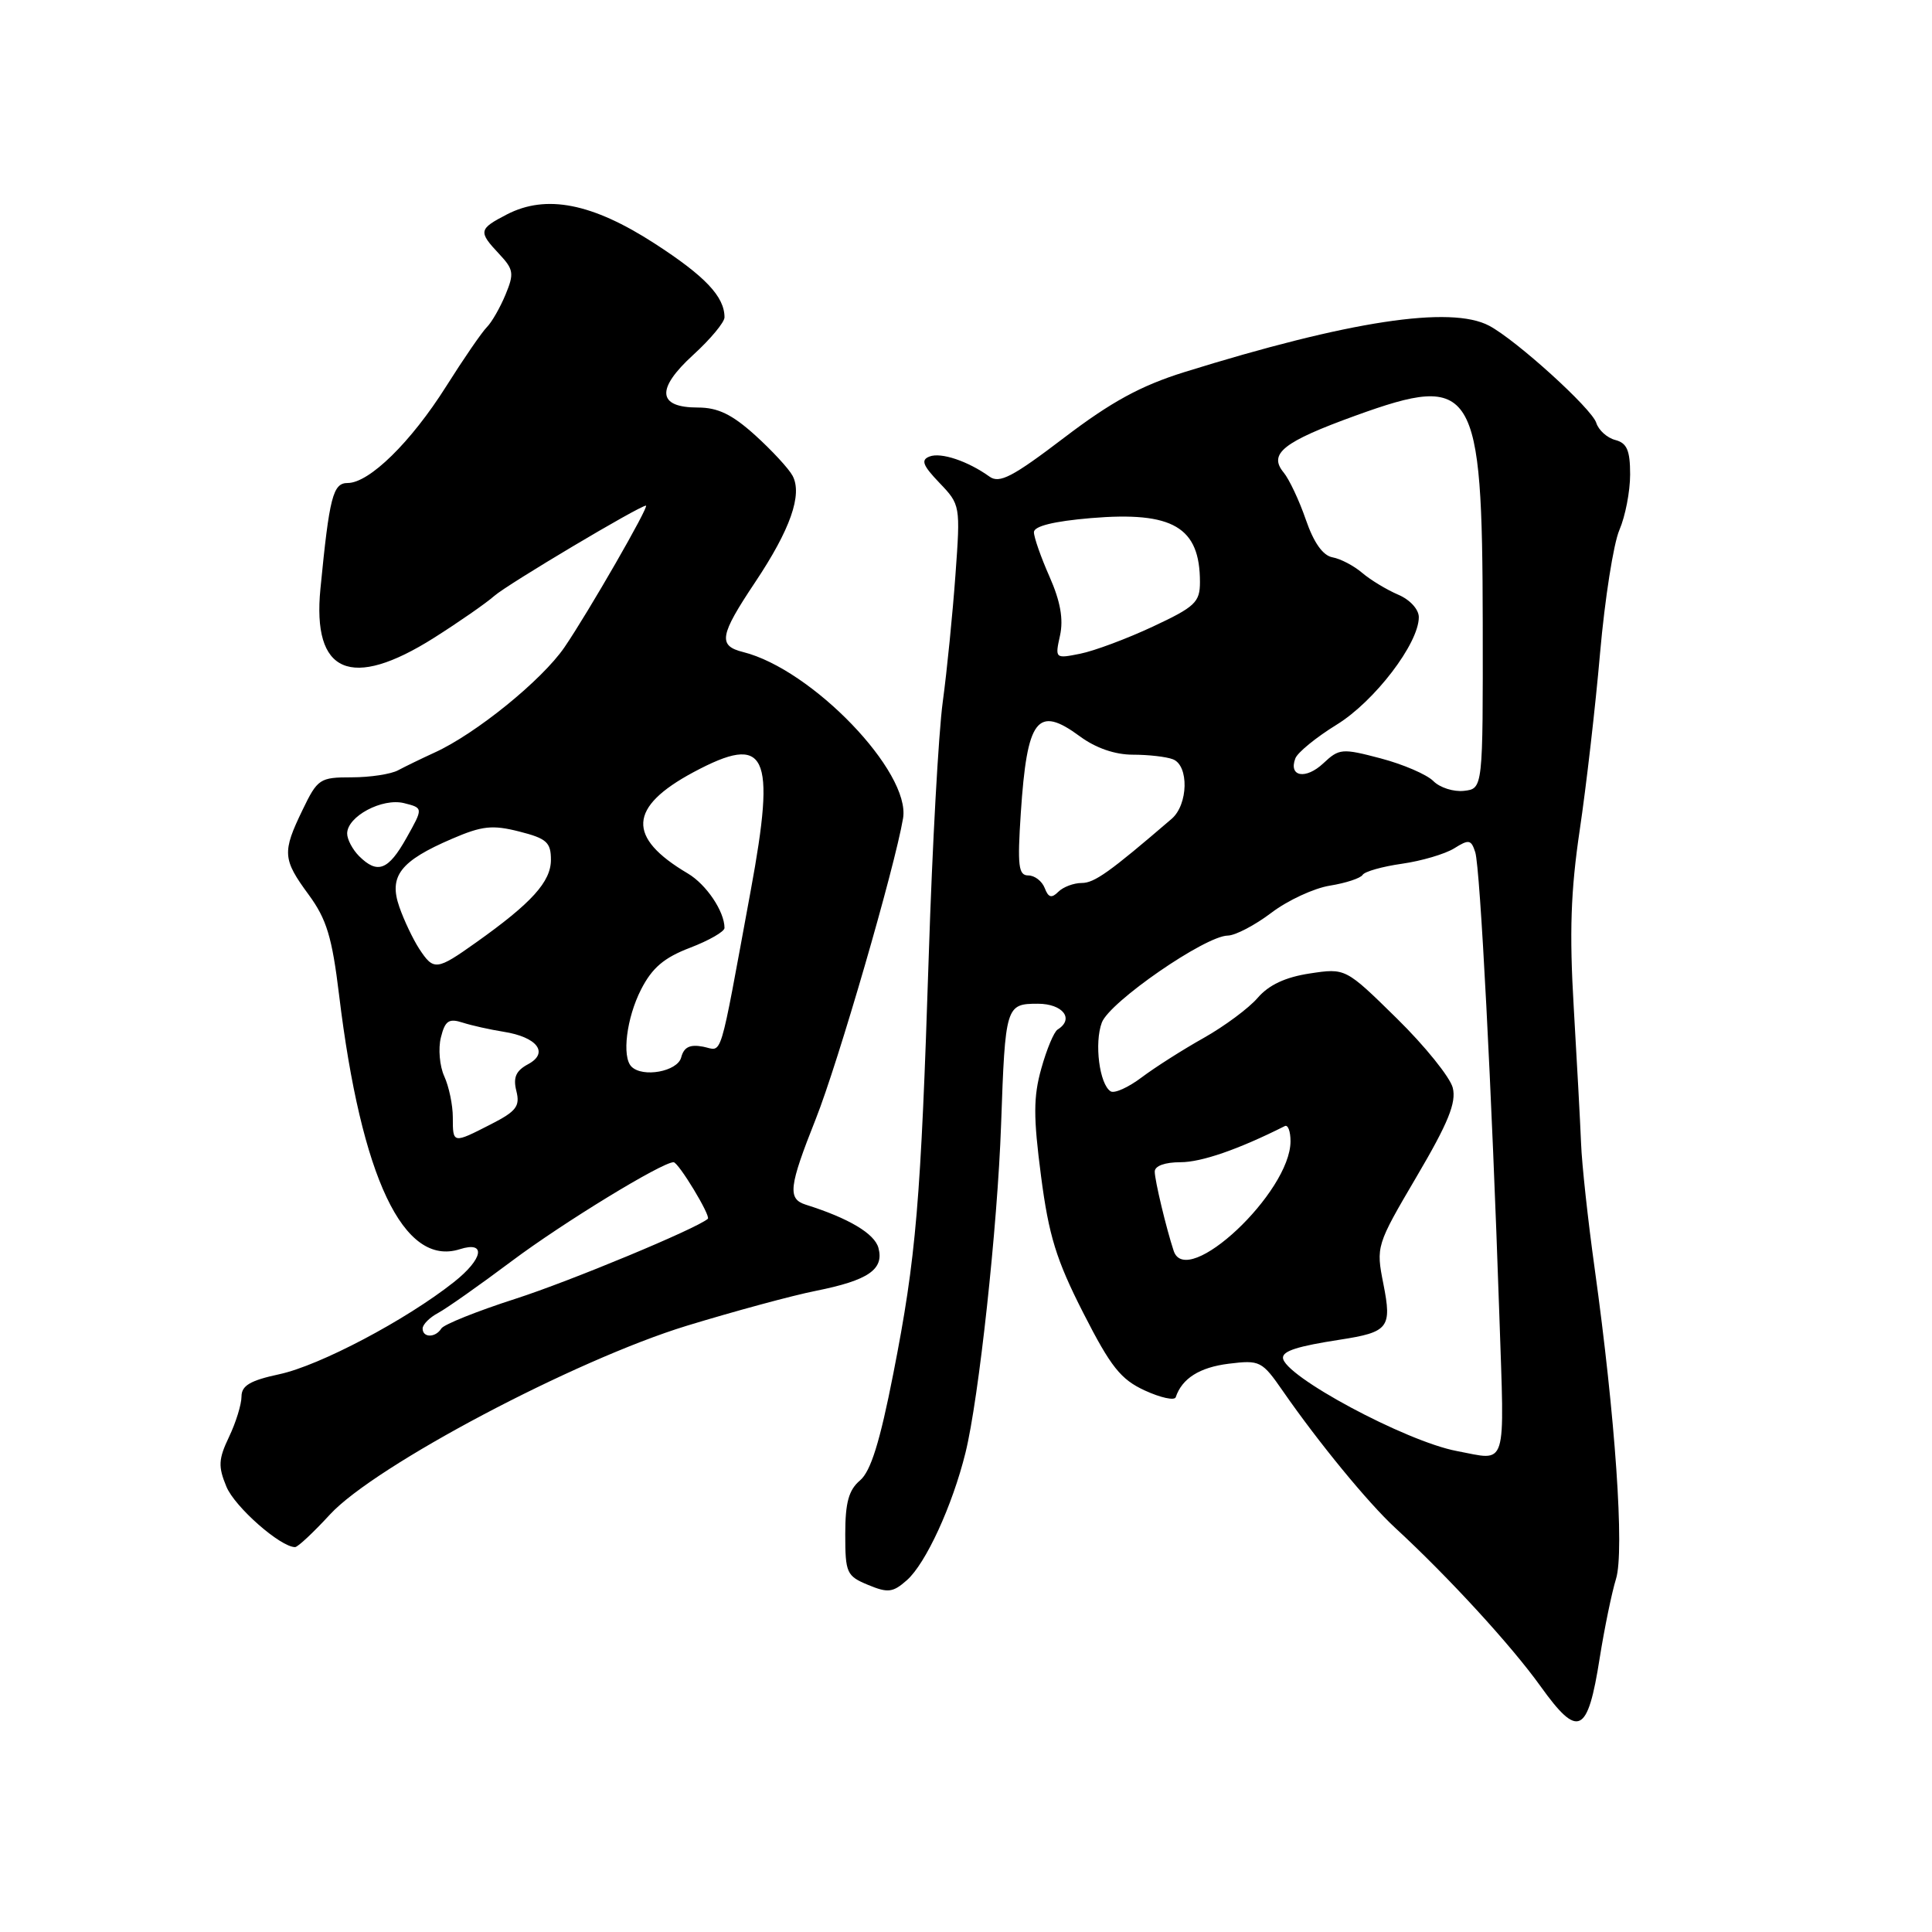 <?xml version="1.0" encoding="UTF-8" standalone="no"?>
<!DOCTYPE svg PUBLIC "-//W3C//DTD SVG 1.1//EN" "http://www.w3.org/Graphics/SVG/1.1/DTD/svg11.dtd" >
<svg xmlns="http://www.w3.org/2000/svg" xmlns:xlink="http://www.w3.org/1999/xlink" version="1.1" viewBox="0 0 256 256">
 <g >
 <path fill="currentColor"
d=" M 211.97 219.69 C 212.60 215.74 213.57 211.02 214.13 209.21 C 215.27 205.56 214.04 187.77 211.29 168.00 C 210.41 161.68 209.60 154.25 209.50 151.50 C 209.39 148.75 208.95 140.65 208.53 133.50 C 207.94 123.57 208.13 118.02 209.32 110.00 C 210.18 104.22 211.40 93.65 212.02 86.50 C 212.65 79.35 213.80 72.02 214.58 70.22 C 215.36 68.41 216.00 65.11 216.00 62.87 C 216.00 59.68 215.58 58.70 214.03 58.30 C 212.95 58.02 211.81 56.99 211.51 56.02 C 210.90 54.12 200.92 45.07 197.32 43.16 C 192.23 40.46 178.73 42.52 156.89 49.32 C 151.14 51.12 147.25 53.24 141.00 58.00 C 134.17 63.20 132.43 64.11 131.11 63.15 C 128.25 61.10 124.69 59.90 123.17 60.49 C 121.99 60.94 122.26 61.66 124.48 63.98 C 127.25 66.87 127.27 66.98 126.60 76.20 C 126.23 81.31 125.48 88.88 124.92 93.00 C 124.36 97.12 123.53 112.20 123.07 126.50 C 122.01 159.37 121.40 166.58 118.37 182.00 C 116.59 191.08 115.38 194.95 113.96 196.16 C 112.46 197.43 112.00 199.09 112.00 203.29 C 112.00 208.43 112.18 208.83 115.03 210.01 C 117.66 211.10 118.32 211.02 120.17 209.38 C 122.68 207.16 126.20 199.50 127.93 192.50 C 129.70 185.36 132.18 162.48 132.65 149.00 C 133.20 133.27 133.28 133.00 137.52 133.00 C 140.84 133.00 142.39 135.02 140.14 136.42 C 139.66 136.71 138.69 139.03 137.98 141.58 C 136.92 145.34 136.92 148.01 137.94 155.82 C 138.97 163.74 139.96 166.94 143.54 173.97 C 147.19 181.13 148.50 182.78 151.70 184.25 C 153.79 185.21 155.63 185.61 155.79 185.14 C 156.62 182.65 158.95 181.18 162.81 180.70 C 166.95 180.19 167.22 180.33 170.00 184.34 C 174.70 191.12 181.27 199.12 184.84 202.42 C 191.96 208.99 200.26 218.04 204.13 223.44 C 209.13 230.42 210.38 229.82 211.97 219.69 Z  M 43.73 200.67 C 49.69 194.21 76.15 180.22 91.00 175.67 C 97.33 173.74 105.03 171.65 108.12 171.04 C 115.05 169.65 117.16 168.21 116.40 165.36 C 115.89 163.46 112.47 161.42 106.75 159.62 C 104.34 158.85 104.53 157.24 108.09 148.28 C 111.03 140.89 118.55 114.99 119.66 108.43 C 120.69 102.30 107.60 88.69 98.47 86.40 C 95.11 85.56 95.34 84.22 100.06 77.15 C 104.73 70.16 106.35 65.53 105.02 63.04 C 104.52 62.10 102.28 59.68 100.05 57.66 C 96.99 54.90 95.12 54.00 92.47 54.00 C 87.11 54.00 86.89 51.56 91.86 47.02 C 94.14 44.94 96.00 42.70 96.00 42.05 C 96.00 39.30 93.44 36.60 86.75 32.27 C 78.48 26.92 72.38 25.72 67.17 28.41 C 63.42 30.35 63.35 30.68 66.14 33.65 C 68.06 35.70 68.15 36.23 66.98 39.05 C 66.27 40.76 65.16 42.70 64.51 43.35 C 63.86 44.00 61.43 47.53 59.11 51.21 C 54.45 58.59 48.93 64.00 46.07 64.00 C 44.12 64.00 43.65 65.81 42.46 78.00 C 41.35 89.24 46.50 91.47 57.50 84.52 C 60.80 82.43 64.40 79.93 65.50 78.96 C 67.23 77.43 84.75 67.00 85.59 67.00 C 86.09 67.00 77.95 81.15 74.80 85.76 C 71.82 90.12 63.03 97.25 57.56 99.73 C 55.88 100.50 53.72 101.55 52.76 102.06 C 51.81 102.58 49.04 103.00 46.60 103.00 C 42.38 103.00 42.08 103.19 40.09 107.32 C 37.38 112.92 37.44 113.85 40.90 118.55 C 43.28 121.80 44.00 124.16 44.93 131.84 C 47.87 156.10 53.47 167.89 60.92 165.53 C 64.46 164.40 64.04 166.80 60.15 169.88 C 53.80 174.91 42.37 180.94 37.02 182.09 C 33.15 182.92 32.00 183.60 32.00 185.05 C 32.00 186.08 31.26 188.49 30.35 190.39 C 28.94 193.35 28.89 194.31 30.00 196.99 C 31.11 199.68 37.16 205.00 39.10 205.00 C 39.46 205.00 41.54 203.05 43.73 200.67 Z  M 193.04 192.27 C 186.28 191.00 170.00 182.26 170.00 179.90 C 170.00 179.00 171.96 178.38 177.52 177.52 C 184.00 176.52 184.45 175.94 183.31 170.15 C 182.32 165.14 182.35 165.03 187.72 155.89 C 191.90 148.79 192.99 146.10 192.50 144.14 C 192.15 142.75 188.81 138.60 185.08 134.94 C 178.29 128.27 178.29 128.27 173.55 128.99 C 170.32 129.48 168.12 130.51 166.65 132.22 C 165.47 133.59 162.25 135.98 159.50 137.53 C 156.75 139.07 153.06 141.42 151.29 142.75 C 149.53 144.08 147.68 144.92 147.17 144.61 C 145.68 143.69 144.98 138.19 146.00 135.49 C 147.04 132.75 159.68 124.02 162.68 123.97 C 163.68 123.96 166.28 122.60 168.46 120.95 C 170.63 119.30 174.13 117.68 176.23 117.35 C 178.33 117.01 180.27 116.37 180.55 115.93 C 180.82 115.48 183.17 114.82 185.77 114.45 C 188.37 114.08 191.48 113.16 192.69 112.41 C 194.63 111.19 194.94 111.24 195.48 112.93 C 196.13 114.99 197.67 144.56 198.67 174.25 C 199.36 195.01 199.82 193.54 193.04 192.27 Z  M 155.52 165.75 C 154.54 162.79 153.01 156.40 153.01 155.25 C 153.00 154.49 154.35 154.00 156.42 154.00 C 159.19 154.00 164.09 152.31 170.25 149.21 C 170.66 149.00 171.00 149.91 171.00 151.22 C 171.00 157.99 157.23 170.91 155.52 165.75 Z  M 138.43 117.67 C 138.07 116.75 137.10 116.00 136.25 116.00 C 134.95 116.00 134.80 114.73 135.26 107.75 C 136.09 95.18 137.45 93.41 143.09 97.57 C 145.19 99.12 147.74 100.00 150.11 100.00 C 152.16 100.00 154.55 100.27 155.42 100.61 C 157.56 101.43 157.45 106.61 155.25 108.50 C 147.00 115.59 145.01 117.00 143.33 117.00 C 142.27 117.00 140.87 117.53 140.23 118.17 C 139.34 119.06 138.91 118.94 138.43 117.67 Z  M 189.92 103.49 C 189.05 102.62 185.91 101.27 182.95 100.49 C 177.83 99.14 177.45 99.17 175.35 101.14 C 173.02 103.33 170.71 102.93 171.64 100.49 C 171.94 99.70 174.41 97.69 177.12 96.02 C 182.14 92.93 188.00 85.26 188.00 81.78 C 188.00 80.74 186.82 79.45 185.25 78.79 C 183.74 78.14 181.60 76.85 180.50 75.91 C 179.40 74.97 177.63 74.04 176.57 73.85 C 175.29 73.62 174.08 71.91 173.03 68.86 C 172.15 66.30 170.82 63.49 170.09 62.61 C 168.03 60.12 170.04 58.54 179.62 55.07 C 195.38 49.37 196.42 51.07 196.47 82.50 C 196.50 104.50 196.50 104.50 194.00 104.79 C 192.62 104.95 190.79 104.37 189.92 103.49 Z  M 140.46 84.20 C 140.93 82.04 140.51 79.68 139.07 76.42 C 137.93 73.85 137.00 71.19 137.00 70.52 C 137.00 69.72 139.61 69.07 144.56 68.65 C 155.42 67.74 159.00 69.84 159.00 77.13 C 159.00 79.80 158.36 80.41 152.75 83.03 C 149.31 84.64 144.99 86.25 143.14 86.62 C 139.81 87.29 139.78 87.27 140.46 84.20 Z  M 56.00 176.04 C 56.00 175.50 56.93 174.57 58.06 173.97 C 59.19 173.36 63.58 170.27 67.81 167.10 C 74.59 162.02 87.72 154.00 89.25 154.00 C 89.90 154.00 94.22 161.13 93.79 161.50 C 92.28 162.81 75.56 169.76 68.29 172.10 C 63.22 173.73 58.81 175.50 58.48 176.03 C 57.71 177.28 56.00 177.28 56.00 176.04 Z  M 60.00 148.05 C 60.00 146.42 59.49 143.98 58.87 142.62 C 58.25 141.26 58.05 138.94 58.42 137.47 C 58.97 135.25 59.47 134.91 61.30 135.50 C 62.51 135.89 64.95 136.43 66.71 136.71 C 71.19 137.41 72.78 139.51 69.98 141.01 C 68.36 141.88 67.97 142.76 68.42 144.56 C 68.93 146.58 68.42 147.25 65.05 148.97 C 59.99 151.56 60.00 151.56 60.00 148.05 Z  M 83.67 141.33 C 82.38 140.04 83.02 134.88 84.94 131.12 C 86.41 128.24 87.98 126.90 91.44 125.58 C 93.95 124.62 96.00 123.44 96.00 122.96 C 96.00 120.77 93.59 117.19 91.14 115.74 C 83.03 110.95 83.26 106.95 91.89 102.32 C 101.60 97.13 102.85 99.72 99.47 118.03 C 95.18 141.28 95.81 139.20 93.16 138.69 C 91.41 138.36 90.62 138.74 90.26 140.12 C 89.77 141.98 85.16 142.83 83.67 141.33 Z  M 55.54 125.71 C 54.72 124.44 53.53 121.95 52.91 120.16 C 51.49 116.09 53.04 114.09 59.88 111.15 C 63.89 109.42 65.25 109.28 68.80 110.18 C 72.43 111.10 73.00 111.61 73.00 113.93 C 73.00 116.83 70.45 119.65 63.10 124.87 C 57.84 128.61 57.47 128.65 55.54 125.71 Z  M 47.57 113.43 C 46.71 112.56 46.00 111.22 46.00 110.45 C 46.00 108.18 50.65 105.70 53.54 106.42 C 56.09 107.06 56.09 107.06 53.86 111.03 C 51.45 115.33 50.02 115.87 47.57 113.43 Z "/>
</g>
</svg>
